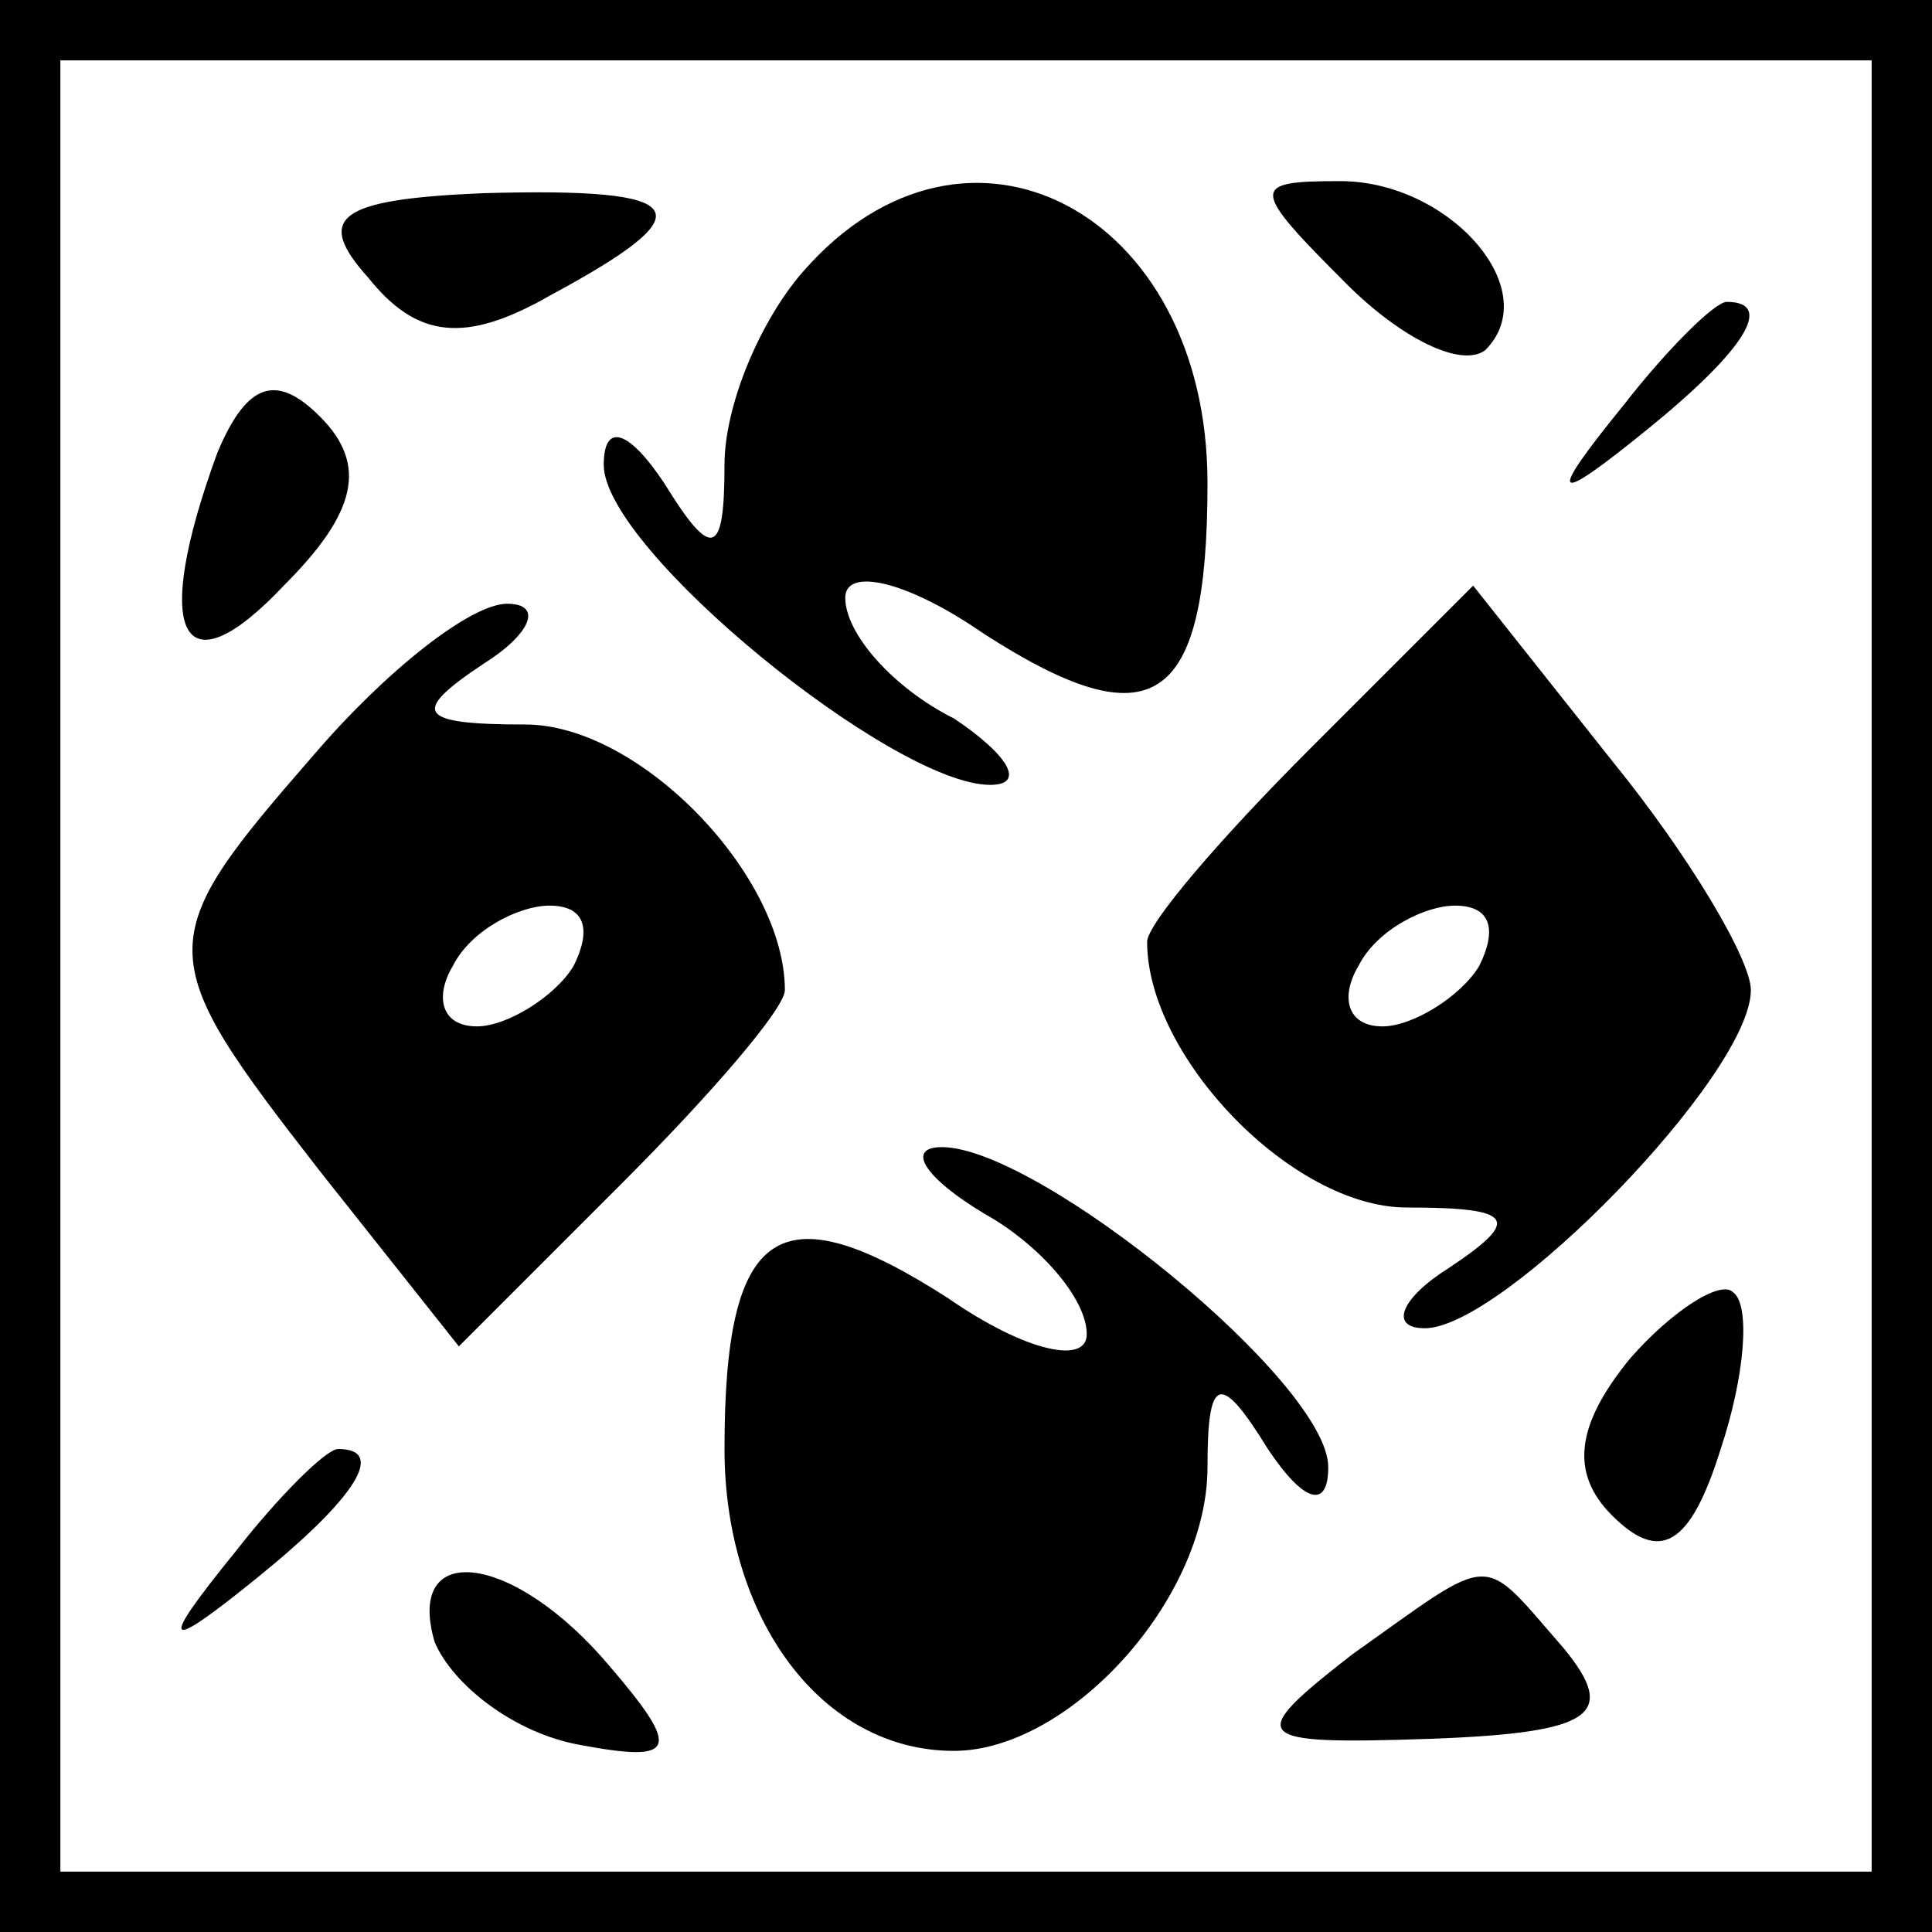 <?xml version="1.0" standalone="no"?>
<!DOCTYPE svg PUBLIC "-//W3C//DTD SVG 20010904//EN"
 "http://www.w3.org/TR/2001/REC-SVG-20010904/DTD/svg10.dtd">
<svg version="1.0" xmlns="http://www.w3.org/2000/svg"
 width="32pt" height="32pt" viewBox="0 0 32 32"
 preserveAspectRatio="xMidYMid meet">
<rect x="0" y="0" width="32" height="32" fill="#808080" stroke="none"/>
<g transform="translate(0,32) scale(0.1,-0.1)"
fill="#000000" stroke="none">
<path fill="#000000" stroke="none" d="M0 160 l0 -160 160 0 160 0 0 160 0
160 -160 0 -160 0 0 -160z"/>
<path fill="#ffffff" stroke="none" d="M310 160 l0 -150 -150 0 -150 0 0 150
0 150 150 0 150 0 0 -150z"/>
<path fill="#000000" stroke="none" d="M61 274 c8 -10 16 -11 30 -3 26 14 24
18 -11 17 -24 -1 -28 -4 -19 -14z"/>
<path fill="#000000" stroke="none" d="M133 275 c-7 -8 -13 -22 -13 -32 0 -15
-2 -16 -10 -3 -6 9 -10 10 -10 3 0 -14 48 -53 64 -53 6 0 3 5 -6 11 -10 5 -18
14 -18 20 0 5 10 3 23 -6 28 -18 37 -12 37 25 0 45 -40 66 -67 35z"/>
<path fill="#000000" stroke="none" d="M223 273 c9 -9 19 -14 23 -11 10 10 -6
28 -24 28 -15 0 -15 -1 1 -17z"/>
<path fill="#000000" stroke="none" d="M269 253 c-13 -16 -12 -17 4 -4 16 13
21 21 13 21 -2 0 -10 -8 -17 -17z"/>
<path fill="#000000" stroke="none" d="M36 245 c-11 -30 -6 -40 11 -22 12 12
14 20 6 28 -7 7 -12 6 -17 -6z"/>
<path fill="#000000" stroke="none" d="M52 195 c-27 -31 -27 -33 1 -69 l23
-29 27 27 c15 15 27 29 27 32 0 19 -24 44 -43 44 -18 0 -19 2 -7 10 8 5 10 10
4 10 -6 0 -20 -11 -32 -25z"/>
<path fill="#ffffff" stroke="none" d="M95 160 c-3 -5 -11 -10 -16 -10 -6 0
-7 5 -4 10 3 6 11 10 16 10 6 0 7 -4 4 -10z"/>
<path fill="#000000" stroke="none" d="M217 196 c-15 -15 -27 -29 -27 -32 0
-19 24 -44 43 -44 18 0 19 -2 7 -10 -8 -5 -10 -10 -4 -10 13 0 54 42 54 56 0
5 -10 22 -23 38 l-23 29 -27 -27z"/>
<path fill="#ffffff" stroke="none" d="M245 160 c-3 -5 -11 -10 -16 -10 -6 0
-7 5 -4 10 3 6 11 10 16 10 6 0 7 -4 4 -10z"/>
<path fill="#000000" stroke="none" d="M163 119 c9 -5 17 -14 17 -20 0 -5 -10
-3 -23 6 -28 18 -37 12 -37 -25 0 -28 16 -50 38 -50 19 0 42 25 42 47 0 15 2
16 10 3 6 -9 10 -10 10 -3 0 14 -48 53 -64 53 -6 0 -3 -5 7 -11z"/>
<path fill="#000000" stroke="none" d="M270 95 c-9 -11 -10 -19 -3 -26 8 -8
13 -5 18 11 4 12 5 24 2 26 -2 2 -10 -3 -17 -11z"/>
<path fill="#000000" stroke="none" d="M39 63 c-13 -16 -12 -17 4 -4 16 13 21
21 13 21 -2 0 -10 -8 -17 -17z"/>
<path fill="#000000" stroke="none" d="M72 48 c3 -7 13 -15 24 -17 16 -3 17
-1 5 13 -16 19 -34 21 -29 4z"/>
<path fill="#000000" stroke="none" d="M224 46 c-18 -14 -17 -15 13 -14 27 1
31 4 22 15 -14 16 -11 16 -35 -1z"/>
</g>
</svg>
